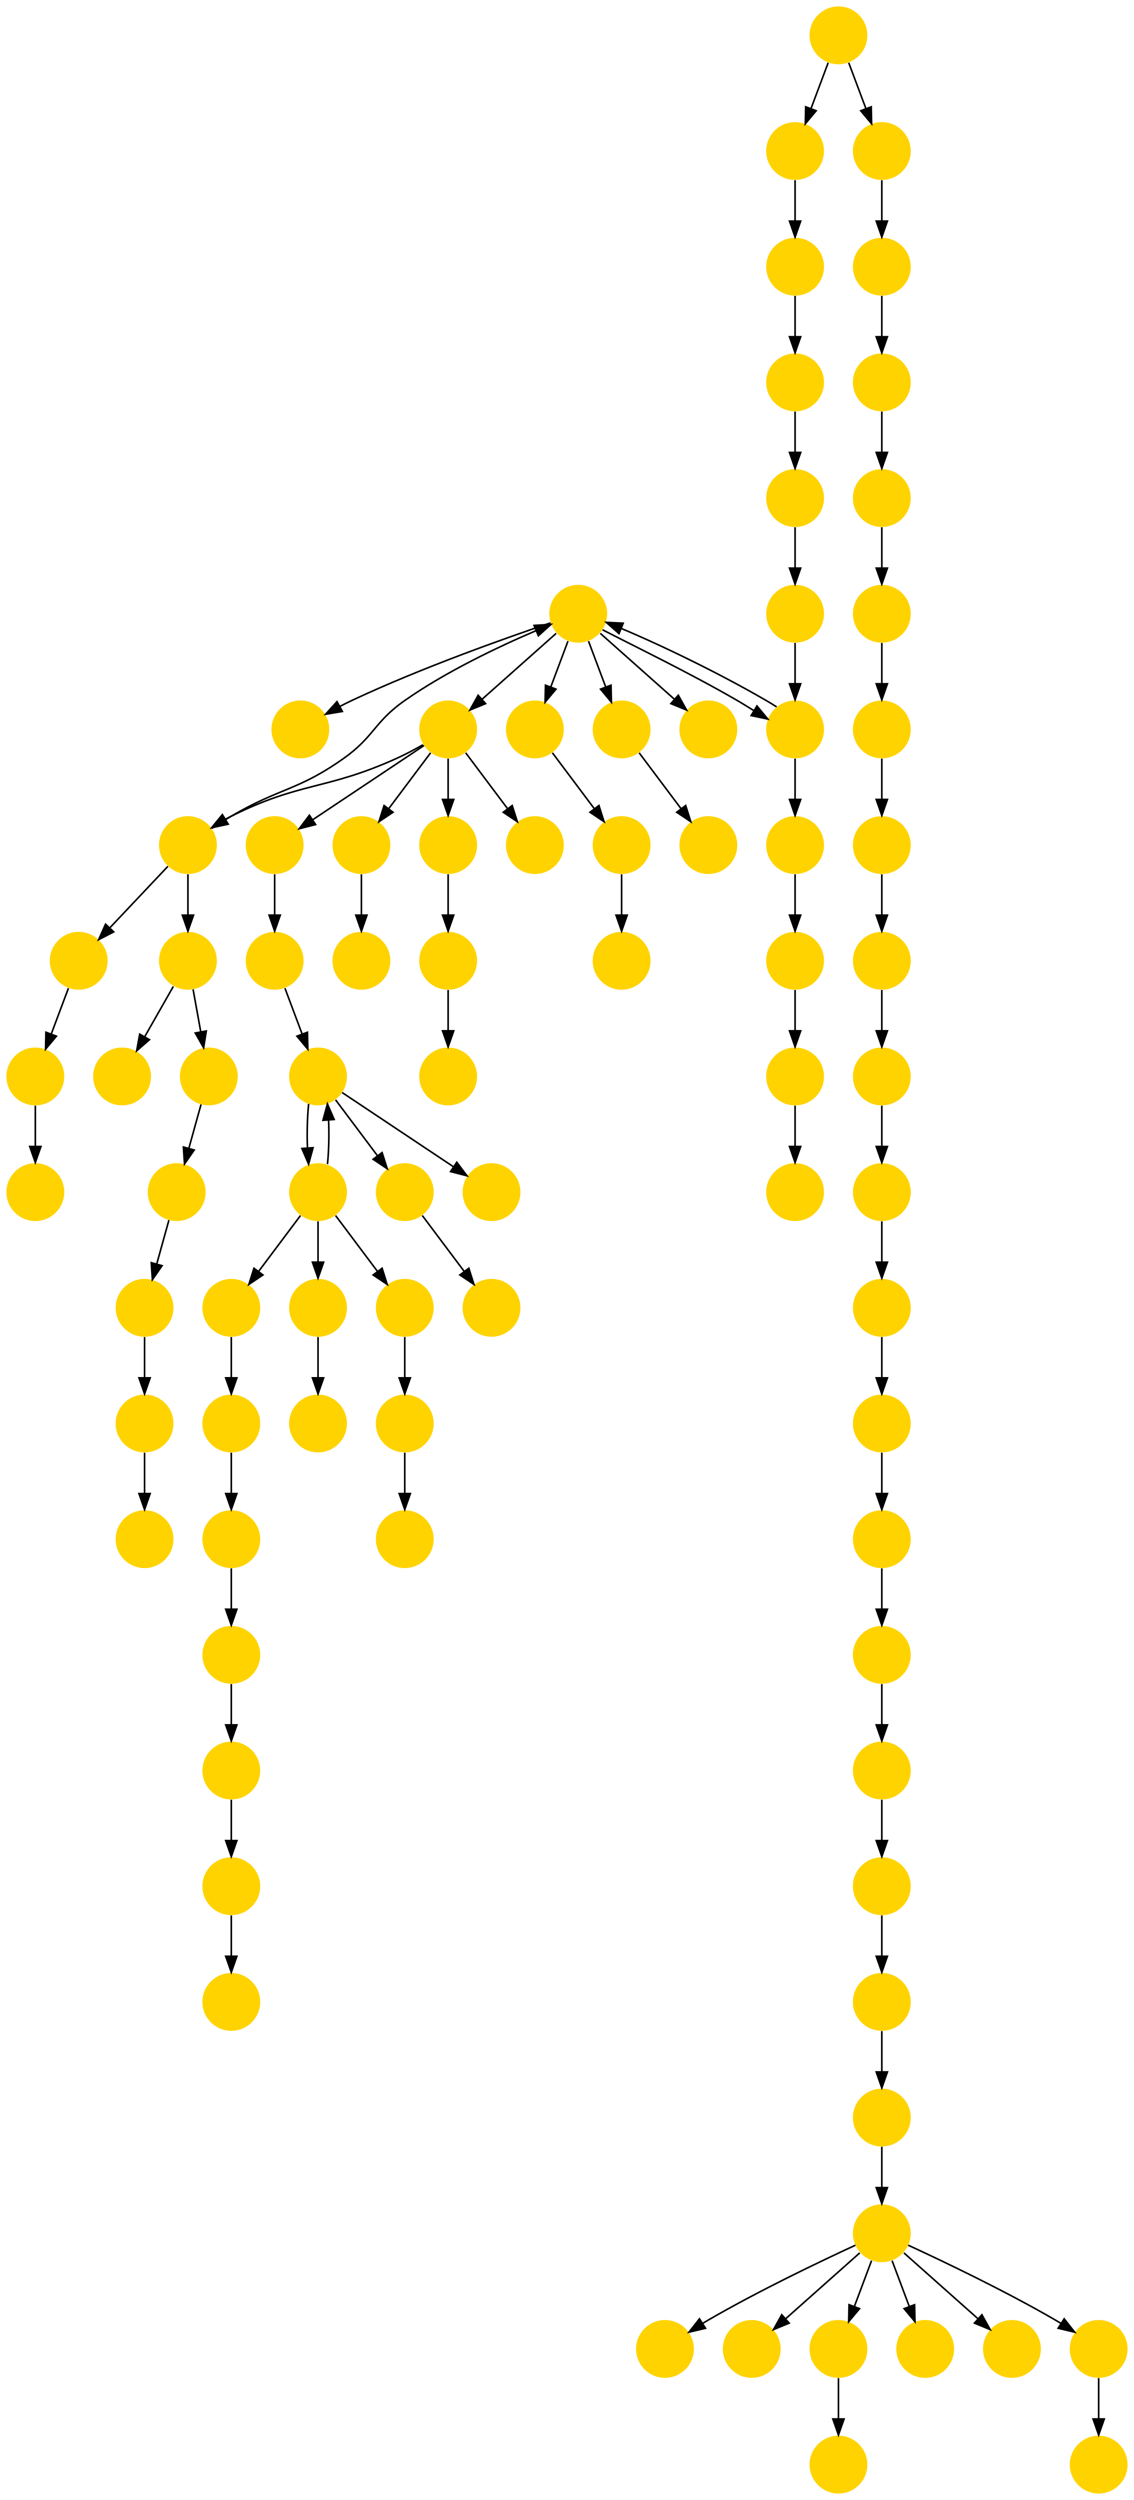 <?xml version="1.0" encoding="UTF-8" standalone="no"?>
<!DOCTYPE svg PUBLIC "-//W3C//DTD SVG 1.1//EN"
 "http://www.w3.org/Graphics/SVG/1.1/DTD/svg11.dtd">
<!-- Generated by graphviz version 2.40.1 (20161225.0304)
 -->
<!-- Title: %3 Pages: 1 -->
<svg width="706pt" height="1556pt"
 viewBox="0.00 0.00 706.00 1556.00" xmlns="http://www.w3.org/2000/svg" xmlns:xlink="http://www.w3.org/1999/xlink">
<g id="graph0" class="graph" transform="scale(1 1) rotate(0) translate(4 1552)">
<title>%3</title>
<polygon fill="#ffffff" stroke="transparent" points="-4,4 -4,-1552 702,-1552 702,4 -4,4"/>
<!-- 0 -->
<g id="node1" class="node">
<title>0</title>
<g id="a_node1"><a xlink:title="Q">
<ellipse fill="#ffd300" stroke="#000000" stroke-width="0" cx="356" cy="-1170" rx="18" ry="18"/>
</a>
</g>
</g>
<!-- 1 -->
<g id="node2" class="node">
<title>1</title>
<g id="a_node2"><a xlink:title="Q">
<ellipse fill="#ffd300" stroke="#000000" stroke-width="0" cx="275" cy="-1098" rx="18" ry="18"/>
</a>
</g>
</g>
<!-- 0&#45;&gt;1 -->
<g id="edge61" class="edge">
<title>0&#45;&gt;1</title>
<path fill="none" stroke="#000000" d="M342.26,-1157.786C329.616,-1146.547 310.674,-1129.71 296.11,-1116.765"/>
<polygon fill="#000000" stroke="#000000" points="298.337,-1114.061 288.538,-1110.033 293.687,-1119.293 298.337,-1114.061"/>
</g>
<!-- 3 -->
<g id="node4" class="node">
<title>3</title>
<g id="a_node4"><a xlink:title="Q">
<ellipse fill="#ffd300" stroke="#000000" stroke-width="0" cx="491" cy="-1098" rx="18" ry="18"/>
</a>
</g>
</g>
<!-- 0&#45;&gt;3 -->
<g id="edge19" class="edge">
<title>0&#45;&gt;3</title>
<path fill="none" stroke="#000000" d="M371.131,-1160.016C391.055,-1149.72 425.99,-1132.835 455,-1116 458.358,-1114.052 461.864,-1111.848 465.371,-1109.668"/>
<polygon fill="#000000" stroke="#000000" points="467.254,-1112.619 474.006,-1104.455 463.637,-1106.626 467.254,-1112.619"/>
</g>
<!-- 14 -->
<g id="node15" class="node">
<title>14</title>
<g id="a_node15"><a xlink:title="Q">
<ellipse fill="#ffd300" stroke="#000000" stroke-width="0" cx="437" cy="-1098" rx="18" ry="18"/>
</a>
</g>
</g>
<!-- 0&#45;&gt;14 -->
<g id="edge7" class="edge">
<title>0&#45;&gt;14</title>
<path fill="none" stroke="#000000" d="M369.74,-1157.786C382.384,-1146.547 401.326,-1129.71 415.89,-1116.765"/>
<polygon fill="#000000" stroke="#000000" points="418.313,-1119.293 423.462,-1110.033 413.663,-1114.061 418.313,-1119.293"/>
</g>
<!-- 15 -->
<g id="node16" class="node">
<title>15</title>
<g id="a_node16"><a xlink:title="Q">
<ellipse fill="#ffd300" stroke="#000000" stroke-width="0" cx="183" cy="-1098" rx="18" ry="18"/>
</a>
</g>
</g>
<!-- 0&#45;&gt;15 -->
<g id="edge25" class="edge">
<title>0&#45;&gt;15</title>
<path fill="none" stroke="#000000" d="M338.735,-1164.306C311.814,-1155.224 258.42,-1136.392 215,-1116 212.542,-1114.846 210.017,-1113.578 207.514,-1112.265"/>
<polygon fill="#000000" stroke="#000000" points="209.161,-1109.177 198.71,-1107.442 205.798,-1115.316 209.161,-1109.177"/>
</g>
<!-- 44 -->
<g id="node45" class="node">
<title>44</title>
<g id="a_node45"><a xlink:title="Q">
<ellipse fill="#ffd300" stroke="#000000" stroke-width="0" cx="329" cy="-1098" rx="18" ry="18"/>
</a>
</g>
</g>
<!-- 0&#45;&gt;44 -->
<g id="edge17" class="edge">
<title>0&#45;&gt;44</title>
<path fill="none" stroke="#000000" d="M349.601,-1152.937C346.407,-1144.419 342.471,-1133.923 338.898,-1124.395"/>
<polygon fill="#000000" stroke="#000000" points="342.141,-1123.075 335.353,-1114.94 335.587,-1125.533 342.141,-1123.075"/>
</g>
<!-- 47 -->
<g id="node48" class="node">
<title>47</title>
<g id="a_node48"><a xlink:title="Q">
<ellipse fill="#ffd300" stroke="#000000" stroke-width="0" cx="383" cy="-1098" rx="18" ry="18"/>
</a>
</g>
</g>
<!-- 0&#45;&gt;47 -->
<g id="edge5" class="edge">
<title>0&#45;&gt;47</title>
<path fill="none" stroke="#000000" d="M362.399,-1152.937C365.593,-1144.419 369.529,-1133.923 373.102,-1124.395"/>
<polygon fill="#000000" stroke="#000000" points="376.413,-1125.533 376.647,-1114.94 369.859,-1123.075 376.413,-1125.533"/>
</g>
<!-- 8 -->
<g id="node9" class="node">
<title>8</title>
<g id="a_node9"><a xlink:title="Q">
<ellipse fill="#ffd300" stroke="#000000" stroke-width="0" cx="329" cy="-1026" rx="18" ry="18"/>
</a>
</g>
</g>
<!-- 1&#45;&gt;8 -->
<g id="edge74" class="edge">
<title>1&#45;&gt;8</title>
<path fill="none" stroke="#000000" d="M285.928,-1083.43C293.393,-1073.475 303.437,-1060.084 311.947,-1048.737"/>
<polygon fill="#000000" stroke="#000000" points="314.889,-1050.649 318.089,-1040.549 309.288,-1046.449 314.889,-1050.649"/>
</g>
<!-- 23 -->
<g id="node24" class="node">
<title>23</title>
<g id="a_node24"><a xlink:title="Q">
<ellipse fill="#ffd300" stroke="#000000" stroke-width="0" cx="113" cy="-1026" rx="18" ry="18"/>
</a>
</g>
</g>
<!-- 1&#45;&gt;23 -->
<g id="edge46" class="edge">
<title>1&#45;&gt;23</title>
<path fill="none" stroke="#000000" d="M259.335,-1088.462C254.225,-1085.549 248.46,-1082.467 243,-1080 198.807,-1060.035 183.407,-1065.621 140,-1044 138.837,-1043.421 137.664,-1042.8 136.494,-1042.149"/>
<polygon fill="#000000" stroke="#000000" points="138.09,-1039.023 127.733,-1036.788 134.436,-1044.993 138.09,-1039.023"/>
</g>
<!-- 27 -->
<g id="node28" class="node">
<title>27</title>
<g id="a_node28"><a xlink:title="Q">
<ellipse fill="#ffd300" stroke="#000000" stroke-width="0" cx="167" cy="-1026" rx="18" ry="18"/>
</a>
</g>
</g>
<!-- 1&#45;&gt;27 -->
<g id="edge10" class="edge">
<title>1&#45;&gt;27</title>
<path fill="none" stroke="#000000" d="M259.983,-1087.989C242.03,-1076.02 211.768,-1055.845 190.66,-1041.774"/>
<polygon fill="#000000" stroke="#000000" points="192.5,-1038.793 182.238,-1036.158 188.617,-1044.618 192.5,-1038.793"/>
</g>
<!-- 53 -->
<g id="node54" class="node">
<title>53</title>
<g id="a_node54"><a xlink:title="Q">
<ellipse fill="#ffd300" stroke="#000000" stroke-width="0" cx="221" cy="-1026" rx="18" ry="18"/>
</a>
</g>
</g>
<!-- 1&#45;&gt;53 -->
<g id="edge62" class="edge">
<title>1&#45;&gt;53</title>
<path fill="none" stroke="#000000" d="M264.072,-1083.43C256.607,-1073.475 246.563,-1060.084 238.053,-1048.737"/>
<polygon fill="#000000" stroke="#000000" points="240.712,-1046.449 231.911,-1040.549 235.112,-1050.649 240.712,-1046.449"/>
</g>
<!-- 60 -->
<g id="node61" class="node">
<title>60</title>
<g id="a_node61"><a xlink:title="Q">
<ellipse fill="#ffd300" stroke="#000000" stroke-width="0" cx="275" cy="-1026" rx="18" ry="18"/>
</a>
</g>
</g>
<!-- 1&#45;&gt;60 -->
<g id="edge13" class="edge">
<title>1&#45;&gt;60</title>
<path fill="none" stroke="#000000" d="M275,-1079.831C275,-1072.131 275,-1062.974 275,-1054.417"/>
<polygon fill="#000000" stroke="#000000" points="278.5,-1054.413 275,-1044.413 271.5,-1054.413 278.5,-1054.413"/>
</g>
<!-- 2 -->
<g id="node3" class="node">
<title>2</title>
<g id="a_node3"><a xlink:title="Q">
<ellipse fill="#ffd300" stroke="#000000" stroke-width="0" cx="248" cy="-594" rx="18" ry="18"/>
</a>
</g>
</g>
<!-- 3&#45;&gt;0 -->
<g id="edge29" class="edge">
<title>3&#45;&gt;0</title>
<path fill="none" stroke="#000000" d="M479.484,-1112.028C477.349,-1113.408 475.144,-1114.756 473,-1116 443.2,-1133.293 407.149,-1150.639 382.774,-1160.842"/>
<polygon fill="#000000" stroke="#000000" points="381.366,-1157.636 373.411,-1164.634 383.993,-1164.125 381.366,-1157.636"/>
</g>
<!-- 35 -->
<g id="node36" class="node">
<title>35</title>
<g id="a_node36"><a xlink:title="Q">
<ellipse fill="#ffd300" stroke="#000000" stroke-width="0" cx="491" cy="-1026" rx="18" ry="18"/>
</a>
</g>
</g>
<!-- 3&#45;&gt;35 -->
<g id="edge4" class="edge">
<title>3&#45;&gt;35</title>
<path fill="none" stroke="#000000" d="M491,-1079.831C491,-1072.131 491,-1062.974 491,-1054.417"/>
<polygon fill="#000000" stroke="#000000" points="494.5,-1054.413 491,-1044.413 487.5,-1054.413 494.5,-1054.413"/>
</g>
<!-- 4 -->
<g id="node5" class="node">
<title>4</title>
<g id="a_node5"><a xlink:title="Q">
<ellipse fill="#ffd300" stroke="#000000" stroke-width="0" cx="140" cy="-306" rx="18" ry="18"/>
</a>
</g>
</g>
<!-- 5 -->
<g id="node6" class="node">
<title>5</title>
<g id="a_node6"><a xlink:title="Q">
<ellipse fill="#ffd300" stroke="#000000" stroke-width="0" cx="126" cy="-882" rx="18" ry="18"/>
</a>
</g>
</g>
<!-- 48 -->
<g id="node49" class="node">
<title>48</title>
<g id="a_node49"><a xlink:title="Q">
<ellipse fill="#ffd300" stroke="#000000" stroke-width="0" cx="106" cy="-810" rx="18" ry="18"/>
</a>
</g>
</g>
<!-- 5&#45;&gt;48 -->
<g id="edge45" class="edge">
<title>5&#45;&gt;48</title>
<path fill="none" stroke="#000000" d="M121.159,-864.571C118.891,-856.407 116.135,-846.487 113.599,-837.357"/>
<polygon fill="#000000" stroke="#000000" points="116.915,-836.217 110.866,-827.518 110.17,-838.09 116.915,-836.217"/>
</g>
<!-- 6 -->
<g id="node7" class="node">
<title>6</title>
<g id="a_node7"><a xlink:title="Q">
<ellipse fill="#ffd300" stroke="#000000" stroke-width="0" cx="194" cy="-882" rx="18" ry="18"/>
</a>
</g>
</g>
<!-- 11 -->
<g id="node12" class="node">
<title>11</title>
<g id="a_node12"><a xlink:title="Q">
<ellipse fill="#ffd300" stroke="#000000" stroke-width="0" cx="302" cy="-810" rx="18" ry="18"/>
</a>
</g>
</g>
<!-- 6&#45;&gt;11 -->
<g id="edge47" class="edge">
<title>6&#45;&gt;11</title>
<path fill="none" stroke="#000000" d="M209.017,-871.989C226.97,-860.02 257.233,-839.845 278.34,-825.774"/>
<polygon fill="#000000" stroke="#000000" points="280.383,-828.618 286.762,-820.158 276.5,-822.793 280.383,-828.618"/>
</g>
<!-- 16 -->
<g id="node17" class="node">
<title>16</title>
<g id="a_node17"><a xlink:title="Q">
<ellipse fill="#ffd300" stroke="#000000" stroke-width="0" cx="194" cy="-810" rx="18" ry="18"/>
</a>
</g>
</g>
<!-- 6&#45;&gt;16 -->
<g id="edge84" class="edge">
<title>6&#45;&gt;16</title>
<path fill="none" stroke="#000000" d="M188.16,-864.937C187.298,-856.807 187.048,-846.876 187.412,-837.705"/>
<polygon fill="#000000" stroke="#000000" points="190.923,-837.658 188.121,-827.441 183.94,-837.176 190.923,-837.658"/>
</g>
<!-- 58 -->
<g id="node59" class="node">
<title>58</title>
<g id="a_node59"><a xlink:title="Q">
<ellipse fill="#ffd300" stroke="#000000" stroke-width="0" cx="248" cy="-810" rx="18" ry="18"/>
</a>
</g>
</g>
<!-- 6&#45;&gt;58 -->
<g id="edge64" class="edge">
<title>6&#45;&gt;58</title>
<path fill="none" stroke="#000000" d="M204.928,-867.43C212.393,-857.475 222.437,-844.084 230.947,-832.737"/>
<polygon fill="#000000" stroke="#000000" points="233.888,-834.649 237.089,-824.549 228.288,-830.449 233.888,-834.649"/>
</g>
<!-- 7 -->
<g id="node8" class="node">
<title>7</title>
<g id="a_node8"><a xlink:title="Q">
<ellipse fill="#ffd300" stroke="#000000" stroke-width="0" cx="491" cy="-810" rx="18" ry="18"/>
</a>
</g>
</g>
<!-- 9 -->
<g id="node10" class="node">
<title>9</title>
<g id="a_node10"><a xlink:title="Q">
<ellipse fill="#ffd300" stroke="#000000" stroke-width="0" cx="86" cy="-594" rx="18" ry="18"/>
</a>
</g>
</g>
<!-- 10 -->
<g id="node11" class="node">
<title>10</title>
<g id="a_node11"><a xlink:title="Q">
<ellipse fill="#ffd300" stroke="#000000" stroke-width="0" cx="18" cy="-810" rx="18" ry="18"/>
</a>
</g>
</g>
<!-- 12 -->
<g id="node13" class="node">
<title>12</title>
<g id="a_node13"><a xlink:title="Q">
<ellipse fill="#ffd300" stroke="#000000" stroke-width="0" cx="18" cy="-882" rx="18" ry="18"/>
</a>
</g>
</g>
<!-- 12&#45;&gt;10 -->
<g id="edge36" class="edge">
<title>12&#45;&gt;10</title>
<path fill="none" stroke="#000000" d="M18,-863.831C18,-856.131 18,-846.974 18,-838.417"/>
<polygon fill="#000000" stroke="#000000" points="21.5,-838.413 18,-828.413 14.5,-838.413 21.5,-838.413"/>
</g>
<!-- 13 -->
<g id="node14" class="node">
<title>13</title>
<g id="a_node14"><a xlink:title="Q">
<ellipse fill="#ffd300" stroke="#000000" stroke-width="0" cx="491" cy="-954" rx="18" ry="18"/>
</a>
</g>
</g>
<!-- 51 -->
<g id="node52" class="node">
<title>51</title>
<g id="a_node52"><a xlink:title="Q">
<ellipse fill="#ffd300" stroke="#000000" stroke-width="0" cx="491" cy="-882" rx="18" ry="18"/>
</a>
</g>
</g>
<!-- 13&#45;&gt;51 -->
<g id="edge78" class="edge">
<title>13&#45;&gt;51</title>
<path fill="none" stroke="#000000" d="M491,-935.831C491,-928.131 491,-918.974 491,-910.417"/>
<polygon fill="#000000" stroke="#000000" points="494.5,-910.413 491,-900.413 487.5,-910.413 494.5,-910.413"/>
</g>
<!-- 16&#45;&gt;6 -->
<g id="edge1" class="edge">
<title>16&#45;&gt;6</title>
<path fill="none" stroke="#000000" d="M199.879,-827.441C200.723,-835.625 200.954,-845.572 200.571,-854.719"/>
<polygon fill="#000000" stroke="#000000" points="197.062,-854.713 199.84,-864.937 204.045,-855.212 197.062,-854.713"/>
</g>
<!-- 22 -->
<g id="node23" class="node">
<title>22</title>
<g id="a_node23"><a xlink:title="Q">
<ellipse fill="#ffd300" stroke="#000000" stroke-width="0" cx="140" cy="-738" rx="18" ry="18"/>
</a>
</g>
</g>
<!-- 16&#45;&gt;22 -->
<g id="edge31" class="edge">
<title>16&#45;&gt;22</title>
<path fill="none" stroke="#000000" d="M183.072,-795.43C175.607,-785.475 165.563,-772.084 157.053,-760.737"/>
<polygon fill="#000000" stroke="#000000" points="159.712,-758.449 150.911,-752.549 154.112,-762.649 159.712,-758.449"/>
</g>
<!-- 40 -->
<g id="node41" class="node">
<title>40</title>
<g id="a_node41"><a xlink:title="Q">
<ellipse fill="#ffd300" stroke="#000000" stroke-width="0" cx="194" cy="-738" rx="18" ry="18"/>
</a>
</g>
</g>
<!-- 16&#45;&gt;40 -->
<g id="edge49" class="edge">
<title>16&#45;&gt;40</title>
<path fill="none" stroke="#000000" d="M194,-791.831C194,-784.131 194,-774.974 194,-766.417"/>
<polygon fill="#000000" stroke="#000000" points="197.5,-766.413 194,-756.413 190.5,-766.413 197.5,-766.413"/>
</g>
<!-- 41 -->
<g id="node42" class="node">
<title>41</title>
<g id="a_node42"><a xlink:title="Q">
<ellipse fill="#ffd300" stroke="#000000" stroke-width="0" cx="248" cy="-738" rx="18" ry="18"/>
</a>
</g>
</g>
<!-- 16&#45;&gt;41 -->
<g id="edge73" class="edge">
<title>16&#45;&gt;41</title>
<path fill="none" stroke="#000000" d="M204.928,-795.43C212.393,-785.475 222.437,-772.084 230.947,-760.737"/>
<polygon fill="#000000" stroke="#000000" points="233.888,-762.649 237.089,-752.549 228.288,-758.449 233.888,-762.649"/>
</g>
<!-- 17 -->
<g id="node18" class="node">
<title>17</title>
<g id="a_node18"><a xlink:title="Q">
<ellipse fill="#ffd300" stroke="#000000" stroke-width="0" cx="437" cy="-1026" rx="18" ry="18"/>
</a>
</g>
</g>
<!-- 18 -->
<g id="node19" class="node">
<title>18</title>
<g id="a_node19"><a xlink:title="Q">
<ellipse fill="#ffd300" stroke="#000000" stroke-width="0" cx="194" cy="-666" rx="18" ry="18"/>
</a>
</g>
</g>
<!-- 19 -->
<g id="node20" class="node">
<title>19</title>
<g id="a_node20"><a xlink:title="Q">
<ellipse fill="#ffd300" stroke="#000000" stroke-width="0" cx="383" cy="-954" rx="18" ry="18"/>
</a>
</g>
</g>
<!-- 20 -->
<g id="node21" class="node">
<title>20</title>
<g id="a_node21"><a xlink:title="Q">
<ellipse fill="#ffd300" stroke="#000000" stroke-width="0" cx="140" cy="-378" rx="18" ry="18"/>
</a>
</g>
</g>
<!-- 20&#45;&gt;4 -->
<g id="edge38" class="edge">
<title>20&#45;&gt;4</title>
<path fill="none" stroke="#000000" d="M140,-359.831C140,-352.131 140,-342.974 140,-334.417"/>
<polygon fill="#000000" stroke="#000000" points="143.5,-334.413 140,-324.413 136.5,-334.413 143.5,-334.413"/>
</g>
<!-- 21 -->
<g id="node22" class="node">
<title>21</title>
<g id="a_node22"><a xlink:title="Q">
<ellipse fill="#ffd300" stroke="#000000" stroke-width="0" cx="140" cy="-666" rx="18" ry="18"/>
</a>
</g>
</g>
<!-- 52 -->
<g id="node53" class="node">
<title>52</title>
<g id="a_node53"><a xlink:title="Q">
<ellipse fill="#ffd300" stroke="#000000" stroke-width="0" cx="140" cy="-594" rx="18" ry="18"/>
</a>
</g>
</g>
<!-- 21&#45;&gt;52 -->
<g id="edge42" class="edge">
<title>21&#45;&gt;52</title>
<path fill="none" stroke="#000000" d="M140,-647.831C140,-640.131 140,-630.974 140,-622.417"/>
<polygon fill="#000000" stroke="#000000" points="143.5,-622.413 140,-612.413 136.5,-622.413 143.5,-622.413"/>
</g>
<!-- 22&#45;&gt;21 -->
<g id="edge15" class="edge">
<title>22&#45;&gt;21</title>
<path fill="none" stroke="#000000" d="M140,-719.831C140,-712.131 140,-702.974 140,-694.417"/>
<polygon fill="#000000" stroke="#000000" points="143.5,-694.413 140,-684.413 136.5,-694.413 143.5,-694.413"/>
</g>
<!-- 23&#45;&gt;0 -->
<g id="edge76" class="edge">
<title>23&#45;&gt;0</title>
<path fill="none" stroke="#000000" d="M127.945,-1036.398C131.816,-1038.97 136.018,-1041.659 140,-1044 170.158,-1061.731 181.46,-1059.767 210,-1080 228.979,-1093.455 228.945,-1102.653 248,-1116 274.025,-1134.229 307.092,-1149.802 329.739,-1159.474"/>
<polygon fill="#000000" stroke="#000000" points="328.476,-1162.739 339.052,-1163.369 331.177,-1156.281 328.476,-1162.739"/>
</g>
<!-- 45 -->
<g id="node46" class="node">
<title>45</title>
<g id="a_node46"><a xlink:title="Q">
<ellipse fill="#ffd300" stroke="#000000" stroke-width="0" cx="45" cy="-954" rx="18" ry="18"/>
</a>
</g>
</g>
<!-- 23&#45;&gt;45 -->
<g id="edge22" class="edge">
<title>23&#45;&gt;45</title>
<path fill="none" stroke="#000000" d="M100.528,-1012.794C90.463,-1002.137 76.123,-986.953 64.537,-974.686"/>
<polygon fill="#000000" stroke="#000000" points="66.804,-971.989 57.393,-967.122 61.715,-976.795 66.804,-971.989"/>
</g>
<!-- 56 -->
<g id="node57" class="node">
<title>56</title>
<g id="a_node57"><a xlink:title="Q">
<ellipse fill="#ffd300" stroke="#000000" stroke-width="0" cx="113" cy="-954" rx="18" ry="18"/>
</a>
</g>
</g>
<!-- 23&#45;&gt;56 -->
<g id="edge83" class="edge">
<title>23&#45;&gt;56</title>
<path fill="none" stroke="#000000" d="M113,-1007.831C113,-1000.131 113,-990.974 113,-982.417"/>
<polygon fill="#000000" stroke="#000000" points="116.5,-982.413 113,-972.413 109.5,-982.413 116.5,-982.413"/>
</g>
<!-- 24 -->
<g id="node25" class="node">
<title>24</title>
<g id="a_node25"><a xlink:title="Q">
<ellipse fill="#ffd300" stroke="#000000" stroke-width="0" cx="545" cy="-1170" rx="18" ry="18"/>
</a>
</g>
</g>
<!-- 61 -->
<g id="node62" class="node">
<title>61</title>
<g id="a_node62"><a xlink:title="Q">
<ellipse fill="#ffd300" stroke="#000000" stroke-width="0" cx="545" cy="-1098" rx="18" ry="18"/>
</a>
</g>
</g>
<!-- 24&#45;&gt;61 -->
<g id="edge43" class="edge">
<title>24&#45;&gt;61</title>
<path fill="none" stroke="#000000" d="M545,-1151.831C545,-1144.131 545,-1134.974 545,-1126.417"/>
<polygon fill="#000000" stroke="#000000" points="548.5,-1126.413 545,-1116.413 541.5,-1126.413 548.5,-1126.413"/>
</g>
<!-- 25 -->
<g id="node26" class="node">
<title>25</title>
<g id="a_node26"><a xlink:title="Q">
<ellipse fill="#ffd300" stroke="#000000" stroke-width="0" cx="275" cy="-882" rx="18" ry="18"/>
</a>
</g>
</g>
<!-- 26 -->
<g id="node27" class="node">
<title>26</title>
<g id="a_node27"><a xlink:title="Q">
<ellipse fill="#ffd300" stroke="#000000" stroke-width="0" cx="275" cy="-954" rx="18" ry="18"/>
</a>
</g>
</g>
<!-- 26&#45;&gt;25 -->
<g id="edge20" class="edge">
<title>26&#45;&gt;25</title>
<path fill="none" stroke="#000000" d="M275,-935.831C275,-928.131 275,-918.974 275,-910.417"/>
<polygon fill="#000000" stroke="#000000" points="278.5,-910.413 275,-900.413 271.5,-910.413 278.5,-910.413"/>
</g>
<!-- 31 -->
<g id="node32" class="node">
<title>31</title>
<g id="a_node32"><a xlink:title="Q">
<ellipse fill="#ffd300" stroke="#000000" stroke-width="0" cx="167" cy="-954" rx="18" ry="18"/>
</a>
</g>
</g>
<!-- 27&#45;&gt;31 -->
<g id="edge37" class="edge">
<title>27&#45;&gt;31</title>
<path fill="none" stroke="#000000" d="M167,-1007.831C167,-1000.131 167,-990.974 167,-982.417"/>
<polygon fill="#000000" stroke="#000000" points="170.5,-982.413 167,-972.413 163.5,-982.413 170.5,-982.413"/>
</g>
<!-- 28 -->
<g id="node29" class="node">
<title>28</title>
<g id="a_node29"><a xlink:title="Q">
<ellipse fill="#ffd300" stroke="#000000" stroke-width="0" cx="491" cy="-1386" rx="18" ry="18"/>
</a>
</g>
</g>
<!-- 33 -->
<g id="node34" class="node">
<title>33</title>
<g id="a_node34"><a xlink:title="Q">
<ellipse fill="#ffd300" stroke="#000000" stroke-width="0" cx="491" cy="-1314" rx="18" ry="18"/>
</a>
</g>
</g>
<!-- 28&#45;&gt;33 -->
<g id="edge44" class="edge">
<title>28&#45;&gt;33</title>
<path fill="none" stroke="#000000" d="M491,-1367.831C491,-1360.131 491,-1350.974 491,-1342.417"/>
<polygon fill="#000000" stroke="#000000" points="494.5,-1342.413 491,-1332.413 487.5,-1342.413 494.5,-1342.413"/>
</g>
<!-- 29 -->
<g id="node30" class="node">
<title>29</title>
<g id="a_node30"><a xlink:title="Q">
<ellipse fill="#ffd300" stroke="#000000" stroke-width="0" cx="140" cy="-450" rx="18" ry="18"/>
</a>
</g>
</g>
<!-- 29&#45;&gt;20 -->
<g id="edge69" class="edge">
<title>29&#45;&gt;20</title>
<path fill="none" stroke="#000000" d="M140,-431.831C140,-424.131 140,-414.974 140,-406.417"/>
<polygon fill="#000000" stroke="#000000" points="143.5,-406.413 140,-396.413 136.5,-406.413 143.5,-406.413"/>
</g>
<!-- 30 -->
<g id="node31" class="node">
<title>30</title>
<g id="a_node31"><a xlink:title="Q">
<ellipse fill="#ffd300" stroke="#000000" stroke-width="0" cx="545" cy="-1458" rx="18" ry="18"/>
</a>
</g>
</g>
<!-- 49 -->
<g id="node50" class="node">
<title>49</title>
<g id="a_node50"><a xlink:title="Q">
<ellipse fill="#ffd300" stroke="#000000" stroke-width="0" cx="545" cy="-1386" rx="18" ry="18"/>
</a>
</g>
</g>
<!-- 30&#45;&gt;49 -->
<g id="edge53" class="edge">
<title>30&#45;&gt;49</title>
<path fill="none" stroke="#000000" d="M545,-1439.831C545,-1432.131 545,-1422.974 545,-1414.417"/>
<polygon fill="#000000" stroke="#000000" points="548.5,-1414.413 545,-1404.413 541.5,-1414.413 548.5,-1414.413"/>
</g>
<!-- 31&#45;&gt;6 -->
<g id="edge2" class="edge">
<title>31&#45;&gt;6</title>
<path fill="none" stroke="#000000" d="M173.399,-936.937C176.593,-928.419 180.529,-917.923 184.102,-908.395"/>
<polygon fill="#000000" stroke="#000000" points="187.413,-909.533 187.647,-898.941 180.859,-907.075 187.413,-909.533"/>
</g>
<!-- 32 -->
<g id="node33" class="node">
<title>32</title>
<g id="a_node33"><a xlink:title="Q">
<ellipse fill="#ffd300" stroke="#000000" stroke-width="0" cx="518" cy="-1530" rx="18" ry="18"/>
</a>
</g>
</g>
<!-- 32&#45;&gt;30 -->
<g id="edge80" class="edge">
<title>32&#45;&gt;30</title>
<path fill="none" stroke="#000000" d="M524.399,-1512.937C527.593,-1504.419 531.529,-1493.923 535.102,-1484.395"/>
<polygon fill="#000000" stroke="#000000" points="538.413,-1485.533 538.647,-1474.94 531.859,-1483.075 538.413,-1485.533"/>
</g>
<!-- 50 -->
<g id="node51" class="node">
<title>50</title>
<g id="a_node51"><a xlink:title="Q">
<ellipse fill="#ffd300" stroke="#000000" stroke-width="0" cx="491" cy="-1458" rx="18" ry="18"/>
</a>
</g>
</g>
<!-- 32&#45;&gt;50 -->
<g id="edge52" class="edge">
<title>32&#45;&gt;50</title>
<path fill="none" stroke="#000000" d="M511.601,-1512.937C508.407,-1504.419 504.471,-1493.923 500.898,-1484.395"/>
<polygon fill="#000000" stroke="#000000" points="504.141,-1483.075 497.353,-1474.94 497.587,-1485.533 504.141,-1483.075"/>
</g>
<!-- 34 -->
<g id="node35" class="node">
<title>34</title>
<g id="a_node35"><a xlink:title="Q">
<ellipse fill="#ffd300" stroke="#000000" stroke-width="0" cx="491" cy="-1242" rx="18" ry="18"/>
</a>
</g>
</g>
<!-- 33&#45;&gt;34 -->
<g id="edge41" class="edge">
<title>33&#45;&gt;34</title>
<path fill="none" stroke="#000000" d="M491,-1295.831C491,-1288.131 491,-1278.974 491,-1270.417"/>
<polygon fill="#000000" stroke="#000000" points="494.5,-1270.413 491,-1260.413 487.5,-1270.413 494.5,-1270.413"/>
</g>
<!-- 43 -->
<g id="node44" class="node">
<title>43</title>
<g id="a_node44"><a xlink:title="Q">
<ellipse fill="#ffd300" stroke="#000000" stroke-width="0" cx="491" cy="-1170" rx="18" ry="18"/>
</a>
</g>
</g>
<!-- 34&#45;&gt;43 -->
<g id="edge28" class="edge">
<title>34&#45;&gt;43</title>
<path fill="none" stroke="#000000" d="M491,-1223.831C491,-1216.131 491,-1206.974 491,-1198.417"/>
<polygon fill="#000000" stroke="#000000" points="494.5,-1198.413 491,-1188.413 487.5,-1198.413 494.5,-1198.413"/>
</g>
<!-- 35&#45;&gt;13 -->
<g id="edge57" class="edge">
<title>35&#45;&gt;13</title>
<path fill="none" stroke="#000000" d="M491,-1007.831C491,-1000.131 491,-990.974 491,-982.417"/>
<polygon fill="#000000" stroke="#000000" points="494.5,-982.413 491,-972.413 487.5,-982.413 494.5,-982.413"/>
</g>
<!-- 36 -->
<g id="node37" class="node">
<title>36</title>
<g id="a_node37"><a xlink:title="Q">
<ellipse fill="#ffd300" stroke="#000000" stroke-width="0" cx="72" cy="-882" rx="18" ry="18"/>
</a>
</g>
</g>
<!-- 37 -->
<g id="node38" class="node">
<title>37</title>
<g id="a_node38"><a xlink:title="Q">
<ellipse fill="#ffd300" stroke="#000000" stroke-width="0" cx="383" cy="-1026" rx="18" ry="18"/>
</a>
</g>
</g>
<!-- 37&#45;&gt;19 -->
<g id="edge30" class="edge">
<title>37&#45;&gt;19</title>
<path fill="none" stroke="#000000" d="M383,-1007.831C383,-1000.131 383,-990.974 383,-982.417"/>
<polygon fill="#000000" stroke="#000000" points="386.5,-982.413 383,-972.413 379.5,-982.413 386.5,-982.413"/>
</g>
<!-- 38 -->
<g id="node39" class="node">
<title>38</title>
<g id="a_node39"><a xlink:title="Q">
<ellipse fill="#ffd300" stroke="#000000" stroke-width="0" cx="140" cy="-522" rx="18" ry="18"/>
</a>
</g>
</g>
<!-- 38&#45;&gt;29 -->
<g id="edge24" class="edge">
<title>38&#45;&gt;29</title>
<path fill="none" stroke="#000000" d="M140,-503.831C140,-496.131 140,-486.974 140,-478.417"/>
<polygon fill="#000000" stroke="#000000" points="143.5,-478.413 140,-468.413 136.5,-478.413 143.5,-478.413"/>
</g>
<!-- 39 -->
<g id="node40" class="node">
<title>39</title>
<g id="a_node40"><a xlink:title="Q">
<ellipse fill="#ffd300" stroke="#000000" stroke-width="0" cx="248" cy="-666" rx="18" ry="18"/>
</a>
</g>
</g>
<!-- 39&#45;&gt;2 -->
<g id="edge39" class="edge">
<title>39&#45;&gt;2</title>
<path fill="none" stroke="#000000" d="M248,-647.831C248,-640.131 248,-630.974 248,-622.417"/>
<polygon fill="#000000" stroke="#000000" points="251.5,-622.413 248,-612.413 244.5,-622.413 251.5,-622.413"/>
</g>
<!-- 40&#45;&gt;18 -->
<g id="edge12" class="edge">
<title>40&#45;&gt;18</title>
<path fill="none" stroke="#000000" d="M194,-719.831C194,-712.131 194,-702.974 194,-694.417"/>
<polygon fill="#000000" stroke="#000000" points="197.5,-694.413 194,-684.413 190.5,-694.413 197.5,-694.413"/>
</g>
<!-- 41&#45;&gt;39 -->
<g id="edge56" class="edge">
<title>41&#45;&gt;39</title>
<path fill="none" stroke="#000000" d="M248,-719.831C248,-712.131 248,-702.974 248,-694.417"/>
<polygon fill="#000000" stroke="#000000" points="251.5,-694.413 248,-684.413 244.5,-694.413 251.5,-694.413"/>
</g>
<!-- 42 -->
<g id="node43" class="node">
<title>42</title>
<g id="a_node43"><a xlink:title="Q">
<ellipse fill="#ffd300" stroke="#000000" stroke-width="0" cx="545" cy="-1242" rx="18" ry="18"/>
</a>
</g>
</g>
<!-- 42&#45;&gt;24 -->
<g id="edge23" class="edge">
<title>42&#45;&gt;24</title>
<path fill="none" stroke="#000000" d="M545,-1223.831C545,-1216.131 545,-1206.974 545,-1198.417"/>
<polygon fill="#000000" stroke="#000000" points="548.5,-1198.413 545,-1188.413 541.5,-1198.413 548.5,-1198.413"/>
</g>
<!-- 43&#45;&gt;3 -->
<g id="edge8" class="edge">
<title>43&#45;&gt;3</title>
<path fill="none" stroke="#000000" d="M491,-1151.831C491,-1144.131 491,-1134.974 491,-1126.417"/>
<polygon fill="#000000" stroke="#000000" points="494.5,-1126.413 491,-1116.413 487.5,-1126.413 494.5,-1126.413"/>
</g>
<!-- 44&#45;&gt;37 -->
<g id="edge11" class="edge">
<title>44&#45;&gt;37</title>
<path fill="none" stroke="#000000" d="M339.928,-1083.43C347.393,-1073.475 357.437,-1060.084 365.947,-1048.737"/>
<polygon fill="#000000" stroke="#000000" points="368.889,-1050.649 372.089,-1040.549 363.288,-1046.449 368.889,-1050.649"/>
</g>
<!-- 45&#45;&gt;12 -->
<g id="edge54" class="edge">
<title>45&#45;&gt;12</title>
<path fill="none" stroke="#000000" d="M38.601,-936.937C35.407,-928.419 31.471,-917.923 27.898,-908.395"/>
<polygon fill="#000000" stroke="#000000" points="31.141,-907.075 24.353,-898.941 24.587,-909.533 31.141,-907.075"/>
</g>
<!-- 46 -->
<g id="node47" class="node">
<title>46</title>
<g id="a_node47"><a xlink:title="Q">
<ellipse fill="#ffd300" stroke="#000000" stroke-width="0" cx="86" cy="-738" rx="18" ry="18"/>
</a>
</g>
</g>
<!-- 54 -->
<g id="node55" class="node">
<title>54</title>
<g id="a_node55"><a xlink:title="Q">
<ellipse fill="#ffd300" stroke="#000000" stroke-width="0" cx="86" cy="-666" rx="18" ry="18"/>
</a>
</g>
</g>
<!-- 46&#45;&gt;54 -->
<g id="edge60" class="edge">
<title>46&#45;&gt;54</title>
<path fill="none" stroke="#000000" d="M86,-719.831C86,-712.131 86,-702.974 86,-694.417"/>
<polygon fill="#000000" stroke="#000000" points="89.5,-694.413 86,-684.413 82.5,-694.413 89.5,-694.413"/>
</g>
<!-- 47&#45;&gt;17 -->
<g id="edge85" class="edge">
<title>47&#45;&gt;17</title>
<path fill="none" stroke="#000000" d="M393.928,-1083.43C401.393,-1073.475 411.437,-1060.084 419.947,-1048.737"/>
<polygon fill="#000000" stroke="#000000" points="422.889,-1050.649 426.089,-1040.549 417.288,-1046.449 422.889,-1050.649"/>
</g>
<!-- 48&#45;&gt;46 -->
<g id="edge75" class="edge">
<title>48&#45;&gt;46</title>
<path fill="none" stroke="#000000" d="M101.159,-792.571C98.891,-784.407 96.135,-774.487 93.599,-765.357"/>
<polygon fill="#000000" stroke="#000000" points="96.915,-764.217 90.866,-755.518 90.17,-766.09 96.915,-764.217"/>
</g>
<!-- 55 -->
<g id="node56" class="node">
<title>55</title>
<g id="a_node56"><a xlink:title="Q">
<ellipse fill="#ffd300" stroke="#000000" stroke-width="0" cx="545" cy="-1314" rx="18" ry="18"/>
</a>
</g>
</g>
<!-- 49&#45;&gt;55 -->
<g id="edge27" class="edge">
<title>49&#45;&gt;55</title>
<path fill="none" stroke="#000000" d="M545,-1367.831C545,-1360.131 545,-1350.974 545,-1342.417"/>
<polygon fill="#000000" stroke="#000000" points="548.5,-1342.413 545,-1332.413 541.5,-1342.413 548.5,-1342.413"/>
</g>
<!-- 50&#45;&gt;28 -->
<g id="edge40" class="edge">
<title>50&#45;&gt;28</title>
<path fill="none" stroke="#000000" d="M491,-1439.831C491,-1432.131 491,-1422.974 491,-1414.417"/>
<polygon fill="#000000" stroke="#000000" points="494.5,-1414.413 491,-1404.413 487.5,-1414.413 494.5,-1414.413"/>
</g>
<!-- 51&#45;&gt;7 -->
<g id="edge48" class="edge">
<title>51&#45;&gt;7</title>
<path fill="none" stroke="#000000" d="M491,-863.831C491,-856.131 491,-846.974 491,-838.417"/>
<polygon fill="#000000" stroke="#000000" points="494.5,-838.413 491,-828.413 487.5,-838.413 494.5,-838.413"/>
</g>
<!-- 52&#45;&gt;38 -->
<g id="edge77" class="edge">
<title>52&#45;&gt;38</title>
<path fill="none" stroke="#000000" d="M140,-575.831C140,-568.131 140,-558.974 140,-550.417"/>
<polygon fill="#000000" stroke="#000000" points="143.5,-550.413 140,-540.413 136.5,-550.413 143.5,-550.413"/>
</g>
<!-- 59 -->
<g id="node60" class="node">
<title>59</title>
<g id="a_node60"><a xlink:title="Q">
<ellipse fill="#ffd300" stroke="#000000" stroke-width="0" cx="221" cy="-954" rx="18" ry="18"/>
</a>
</g>
</g>
<!-- 53&#45;&gt;59 -->
<g id="edge70" class="edge">
<title>53&#45;&gt;59</title>
<path fill="none" stroke="#000000" d="M221,-1007.831C221,-1000.131 221,-990.974 221,-982.417"/>
<polygon fill="#000000" stroke="#000000" points="224.5,-982.413 221,-972.413 217.5,-982.413 224.5,-982.413"/>
</g>
<!-- 54&#45;&gt;9 -->
<g id="edge32" class="edge">
<title>54&#45;&gt;9</title>
<path fill="none" stroke="#000000" d="M86,-647.831C86,-640.131 86,-630.974 86,-622.417"/>
<polygon fill="#000000" stroke="#000000" points="89.5,-622.413 86,-612.413 82.5,-622.413 89.5,-622.413"/>
</g>
<!-- 55&#45;&gt;42 -->
<g id="edge35" class="edge">
<title>55&#45;&gt;42</title>
<path fill="none" stroke="#000000" d="M545,-1295.831C545,-1288.131 545,-1278.974 545,-1270.417"/>
<polygon fill="#000000" stroke="#000000" points="548.5,-1270.413 545,-1260.413 541.5,-1270.413 548.5,-1270.413"/>
</g>
<!-- 56&#45;&gt;5 -->
<g id="edge50" class="edge">
<title>56&#45;&gt;5</title>
<path fill="none" stroke="#000000" d="M116.213,-936.202C117.651,-928.241 119.379,-918.667 120.981,-909.796"/>
<polygon fill="#000000" stroke="#000000" points="124.446,-910.305 122.778,-899.842 117.557,-909.062 124.446,-910.305"/>
</g>
<!-- 56&#45;&gt;36 -->
<g id="edge58" class="edge">
<title>56&#45;&gt;36</title>
<path fill="none" stroke="#000000" d="M103.901,-938.021C98.699,-928.886 92.061,-917.229 86.188,-906.916"/>
<polygon fill="#000000" stroke="#000000" points="89.064,-904.892 81.074,-897.934 82.981,-908.356 89.064,-904.892"/>
</g>
<!-- 57 -->
<g id="node58" class="node">
<title>57</title>
<g id="a_node58"><a xlink:title="Q">
<ellipse fill="#ffd300" stroke="#000000" stroke-width="0" cx="302" cy="-738" rx="18" ry="18"/>
</a>
</g>
</g>
<!-- 58&#45;&gt;57 -->
<g id="edge59" class="edge">
<title>58&#45;&gt;57</title>
<path fill="none" stroke="#000000" d="M258.928,-795.43C266.393,-785.475 276.437,-772.084 284.947,-760.737"/>
<polygon fill="#000000" stroke="#000000" points="287.889,-762.649 291.089,-752.549 282.288,-758.449 287.889,-762.649"/>
</g>
<!-- 60&#45;&gt;26 -->
<g id="edge71" class="edge">
<title>60&#45;&gt;26</title>
<path fill="none" stroke="#000000" d="M275,-1007.831C275,-1000.131 275,-990.974 275,-982.417"/>
<polygon fill="#000000" stroke="#000000" points="278.5,-982.413 275,-972.413 271.5,-982.413 278.5,-982.413"/>
</g>
<!-- 62 -->
<g id="node63" class="node">
<title>62</title>
<g id="a_node63"><a xlink:title="Q">
<ellipse fill="#ffd300" stroke="#000000" stroke-width="0" cx="545" cy="-1026" rx="18" ry="18"/>
</a>
</g>
</g>
<!-- 61&#45;&gt;62 -->
<g id="edge79" class="edge">
<title>61&#45;&gt;62</title>
<path fill="none" stroke="#000000" d="M545,-1079.831C545,-1072.131 545,-1062.974 545,-1054.417"/>
<polygon fill="#000000" stroke="#000000" points="548.5,-1054.413 545,-1044.413 541.5,-1054.413 548.5,-1054.413"/>
</g>
<!-- 65 -->
<g id="node66" class="node">
<title>65</title>
<g id="a_node66"><a xlink:title="Q">
<ellipse fill="#ffd300" stroke="#000000" stroke-width="0" cx="545" cy="-954" rx="18" ry="18"/>
</a>
</g>
</g>
<!-- 62&#45;&gt;65 -->
<g id="edge21" class="edge">
<title>62&#45;&gt;65</title>
<path fill="none" stroke="#000000" d="M545,-1007.831C545,-1000.131 545,-990.974 545,-982.417"/>
<polygon fill="#000000" stroke="#000000" points="548.5,-982.413 545,-972.413 541.5,-982.413 548.5,-982.413"/>
</g>
<!-- 63 -->
<g id="node64" class="node">
<title>63</title>
<g id="a_node64"><a xlink:title="Q">
<ellipse fill="#ffd300" stroke="#000000" stroke-width="0" cx="545" cy="-882" rx="18" ry="18"/>
</a>
</g>
</g>
<!-- 64 -->
<g id="node65" class="node">
<title>64</title>
<g id="a_node65"><a xlink:title="Q">
<ellipse fill="#ffd300" stroke="#000000" stroke-width="0" cx="545" cy="-810" rx="18" ry="18"/>
</a>
</g>
</g>
<!-- 63&#45;&gt;64 -->
<g id="edge18" class="edge">
<title>63&#45;&gt;64</title>
<path fill="none" stroke="#000000" d="M545,-863.831C545,-856.131 545,-846.974 545,-838.417"/>
<polygon fill="#000000" stroke="#000000" points="548.5,-838.413 545,-828.413 541.5,-838.413 548.5,-838.413"/>
</g>
<!-- 72 -->
<g id="node73" class="node">
<title>72</title>
<g id="a_node73"><a xlink:title="Q">
<ellipse fill="#ffd300" stroke="#000000" stroke-width="0" cx="545" cy="-738" rx="18" ry="18"/>
</a>
</g>
</g>
<!-- 64&#45;&gt;72 -->
<g id="edge63" class="edge">
<title>64&#45;&gt;72</title>
<path fill="none" stroke="#000000" d="M545,-791.831C545,-784.131 545,-774.974 545,-766.417"/>
<polygon fill="#000000" stroke="#000000" points="548.5,-766.413 545,-756.413 541.5,-766.413 548.5,-766.413"/>
</g>
<!-- 65&#45;&gt;63 -->
<g id="edge82" class="edge">
<title>65&#45;&gt;63</title>
<path fill="none" stroke="#000000" d="M545,-935.831C545,-928.131 545,-918.974 545,-910.417"/>
<polygon fill="#000000" stroke="#000000" points="548.5,-910.413 545,-900.413 541.5,-910.413 548.5,-910.413"/>
</g>
<!-- 66 -->
<g id="node67" class="node">
<title>66</title>
<g id="a_node67"><a xlink:title="Q">
<ellipse fill="#ffd300" stroke="#000000" stroke-width="0" cx="410" cy="-90" rx="18" ry="18"/>
</a>
</g>
</g>
<!-- 67 -->
<g id="node68" class="node">
<title>67</title>
<g id="a_node68"><a xlink:title="Q">
<ellipse fill="#ffd300" stroke="#000000" stroke-width="0" cx="464" cy="-90" rx="18" ry="18"/>
</a>
</g>
</g>
<!-- 68 -->
<g id="node69" class="node">
<title>68</title>
<g id="a_node69"><a xlink:title="Q">
<ellipse fill="#ffd300" stroke="#000000" stroke-width="0" cx="518" cy="-90" rx="18" ry="18"/>
</a>
</g>
</g>
<!-- 71 -->
<g id="node72" class="node">
<title>71</title>
<g id="a_node72"><a xlink:title="Q">
<ellipse fill="#ffd300" stroke="#000000" stroke-width="0" cx="518" cy="-18" rx="18" ry="18"/>
</a>
</g>
</g>
<!-- 68&#45;&gt;71 -->
<g id="edge9" class="edge">
<title>68&#45;&gt;71</title>
<path fill="none" stroke="#000000" d="M518,-71.831C518,-64.131 518,-54.974 518,-46.417"/>
<polygon fill="#000000" stroke="#000000" points="521.5,-46.413 518,-36.413 514.5,-46.413 521.5,-46.413"/>
</g>
<!-- 69 -->
<g id="node70" class="node">
<title>69</title>
<g id="a_node70"><a xlink:title="Q">
<ellipse fill="#ffd300" stroke="#000000" stroke-width="0" cx="545" cy="-162" rx="18" ry="18"/>
</a>
</g>
</g>
<!-- 69&#45;&gt;66 -->
<g id="edge68" class="edge">
<title>69&#45;&gt;66</title>
<path fill="none" stroke="#000000" d="M528.567,-154.563C507.104,-144.675 468.548,-126.308 437,-108 435.876,-107.348 434.736,-106.667 433.591,-105.968"/>
<polygon fill="#000000" stroke="#000000" points="435.237,-102.867 424.926,-100.429 431.467,-108.764 435.237,-102.867"/>
</g>
<!-- 69&#45;&gt;67 -->
<g id="edge81" class="edge">
<title>69&#45;&gt;67</title>
<path fill="none" stroke="#000000" d="M531.26,-149.786C518.616,-138.547 499.674,-121.71 485.11,-108.765"/>
<polygon fill="#000000" stroke="#000000" points="487.337,-106.061 477.538,-102.033 482.687,-111.293 487.337,-106.061"/>
</g>
<!-- 69&#45;&gt;68 -->
<g id="edge72" class="edge">
<title>69&#45;&gt;68</title>
<path fill="none" stroke="#000000" d="M538.601,-144.937C535.407,-136.419 531.471,-125.923 527.898,-116.395"/>
<polygon fill="#000000" stroke="#000000" points="531.141,-115.075 524.353,-106.941 524.587,-117.533 531.141,-115.075"/>
</g>
<!-- 70 -->
<g id="node71" class="node">
<title>70</title>
<g id="a_node71"><a xlink:title="Q">
<ellipse fill="#ffd300" stroke="#000000" stroke-width="0" cx="572" cy="-90" rx="18" ry="18"/>
</a>
</g>
</g>
<!-- 69&#45;&gt;70 -->
<g id="edge6" class="edge">
<title>69&#45;&gt;70</title>
<path fill="none" stroke="#000000" d="M551.399,-144.937C554.593,-136.419 558.529,-125.923 562.102,-116.395"/>
<polygon fill="#000000" stroke="#000000" points="565.413,-117.533 565.647,-106.941 558.859,-115.075 565.413,-117.533"/>
</g>
<!-- 74 -->
<g id="node75" class="node">
<title>74</title>
<g id="a_node75"><a xlink:title="Q">
<ellipse fill="#ffd300" stroke="#000000" stroke-width="0" cx="626" cy="-90" rx="18" ry="18"/>
</a>
</g>
</g>
<!-- 69&#45;&gt;74 -->
<g id="edge65" class="edge">
<title>69&#45;&gt;74</title>
<path fill="none" stroke="#000000" d="M558.74,-149.786C571.384,-138.547 590.326,-121.71 604.89,-108.765"/>
<polygon fill="#000000" stroke="#000000" points="607.313,-111.293 612.462,-102.033 602.663,-106.061 607.313,-111.293"/>
</g>
<!-- 82 -->
<g id="node83" class="node">
<title>82</title>
<g id="a_node83"><a xlink:title="Q">
<ellipse fill="#ffd300" stroke="#000000" stroke-width="0" cx="680" cy="-90" rx="18" ry="18"/>
</a>
</g>
</g>
<!-- 69&#45;&gt;82 -->
<g id="edge55" class="edge">
<title>69&#45;&gt;82</title>
<path fill="none" stroke="#000000" d="M561.433,-154.563C582.896,-144.675 621.452,-126.308 653,-108 654.124,-107.348 655.264,-106.667 656.409,-105.968"/>
<polygon fill="#000000" stroke="#000000" points="658.533,-108.764 665.073,-100.429 654.763,-102.867 658.533,-108.764"/>
</g>
<!-- 76 -->
<g id="node77" class="node">
<title>76</title>
<g id="a_node77"><a xlink:title="Q">
<ellipse fill="#ffd300" stroke="#000000" stroke-width="0" cx="545" cy="-666" rx="18" ry="18"/>
</a>
</g>
</g>
<!-- 72&#45;&gt;76 -->
<g id="edge66" class="edge">
<title>72&#45;&gt;76</title>
<path fill="none" stroke="#000000" d="M545,-719.831C545,-712.131 545,-702.974 545,-694.417"/>
<polygon fill="#000000" stroke="#000000" points="548.5,-694.413 545,-684.413 541.5,-694.413 548.5,-694.413"/>
</g>
<!-- 73 -->
<g id="node74" class="node">
<title>73</title>
<g id="a_node74"><a xlink:title="Q">
<ellipse fill="#ffd300" stroke="#000000" stroke-width="0" cx="545" cy="-306" rx="18" ry="18"/>
</a>
</g>
</g>
<!-- 75 -->
<g id="node76" class="node">
<title>75</title>
<g id="a_node76"><a xlink:title="Q">
<ellipse fill="#ffd300" stroke="#000000" stroke-width="0" cx="545" cy="-234" rx="18" ry="18"/>
</a>
</g>
</g>
<!-- 73&#45;&gt;75 -->
<g id="edge33" class="edge">
<title>73&#45;&gt;75</title>
<path fill="none" stroke="#000000" d="M545,-287.831C545,-280.131 545,-270.974 545,-262.417"/>
<polygon fill="#000000" stroke="#000000" points="548.5,-262.413 545,-252.413 541.5,-262.413 548.5,-262.413"/>
</g>
<!-- 75&#45;&gt;69 -->
<g id="edge26" class="edge">
<title>75&#45;&gt;69</title>
<path fill="none" stroke="#000000" d="M545,-215.831C545,-208.131 545,-198.974 545,-190.417"/>
<polygon fill="#000000" stroke="#000000" points="548.5,-190.413 545,-180.413 541.5,-190.413 548.5,-190.413"/>
</g>
<!-- 80 -->
<g id="node81" class="node">
<title>80</title>
<g id="a_node81"><a xlink:title="Q">
<ellipse fill="#ffd300" stroke="#000000" stroke-width="0" cx="545" cy="-594" rx="18" ry="18"/>
</a>
</g>
</g>
<!-- 76&#45;&gt;80 -->
<g id="edge14" class="edge">
<title>76&#45;&gt;80</title>
<path fill="none" stroke="#000000" d="M545,-647.831C545,-640.131 545,-630.974 545,-622.417"/>
<polygon fill="#000000" stroke="#000000" points="548.5,-622.413 545,-612.413 541.5,-622.413 548.5,-622.413"/>
</g>
<!-- 77 -->
<g id="node78" class="node">
<title>77</title>
<g id="a_node78"><a xlink:title="Q">
<ellipse fill="#ffd300" stroke="#000000" stroke-width="0" cx="545" cy="-450" rx="18" ry="18"/>
</a>
</g>
</g>
<!-- 78 -->
<g id="node79" class="node">
<title>78</title>
<g id="a_node79"><a xlink:title="Q">
<ellipse fill="#ffd300" stroke="#000000" stroke-width="0" cx="545" cy="-378" rx="18" ry="18"/>
</a>
</g>
</g>
<!-- 77&#45;&gt;78 -->
<g id="edge67" class="edge">
<title>77&#45;&gt;78</title>
<path fill="none" stroke="#000000" d="M545,-431.831C545,-424.131 545,-414.974 545,-406.417"/>
<polygon fill="#000000" stroke="#000000" points="548.5,-406.413 545,-396.413 541.5,-406.413 548.5,-406.413"/>
</g>
<!-- 78&#45;&gt;73 -->
<g id="edge16" class="edge">
<title>78&#45;&gt;73</title>
<path fill="none" stroke="#000000" d="M545,-359.831C545,-352.131 545,-342.974 545,-334.417"/>
<polygon fill="#000000" stroke="#000000" points="548.5,-334.413 545,-324.413 541.5,-334.413 548.5,-334.413"/>
</g>
<!-- 79 -->
<g id="node80" class="node">
<title>79</title>
<g id="a_node80"><a xlink:title="Q">
<ellipse fill="#ffd300" stroke="#000000" stroke-width="0" cx="545" cy="-522" rx="18" ry="18"/>
</a>
</g>
</g>
<!-- 79&#45;&gt;77 -->
<g id="edge3" class="edge">
<title>79&#45;&gt;77</title>
<path fill="none" stroke="#000000" d="M545,-503.831C545,-496.131 545,-486.974 545,-478.417"/>
<polygon fill="#000000" stroke="#000000" points="548.5,-478.413 545,-468.413 541.5,-478.413 548.5,-478.413"/>
</g>
<!-- 80&#45;&gt;79 -->
<g id="edge34" class="edge">
<title>80&#45;&gt;79</title>
<path fill="none" stroke="#000000" d="M545,-575.831C545,-568.131 545,-558.974 545,-550.417"/>
<polygon fill="#000000" stroke="#000000" points="548.5,-550.413 545,-540.413 541.5,-550.413 548.5,-550.413"/>
</g>
<!-- 81 -->
<g id="node82" class="node">
<title>81</title>
<g id="a_node82"><a xlink:title="Q">
<ellipse fill="#ffd300" stroke="#000000" stroke-width="0" cx="680" cy="-18" rx="18" ry="18"/>
</a>
</g>
</g>
<!-- 82&#45;&gt;81 -->
<g id="edge51" class="edge">
<title>82&#45;&gt;81</title>
<path fill="none" stroke="#000000" d="M680,-71.831C680,-64.131 680,-54.974 680,-46.417"/>
<polygon fill="#000000" stroke="#000000" points="683.5,-46.413 680,-36.413 676.5,-46.413 683.5,-46.413"/>
</g>
</g>
</svg>
